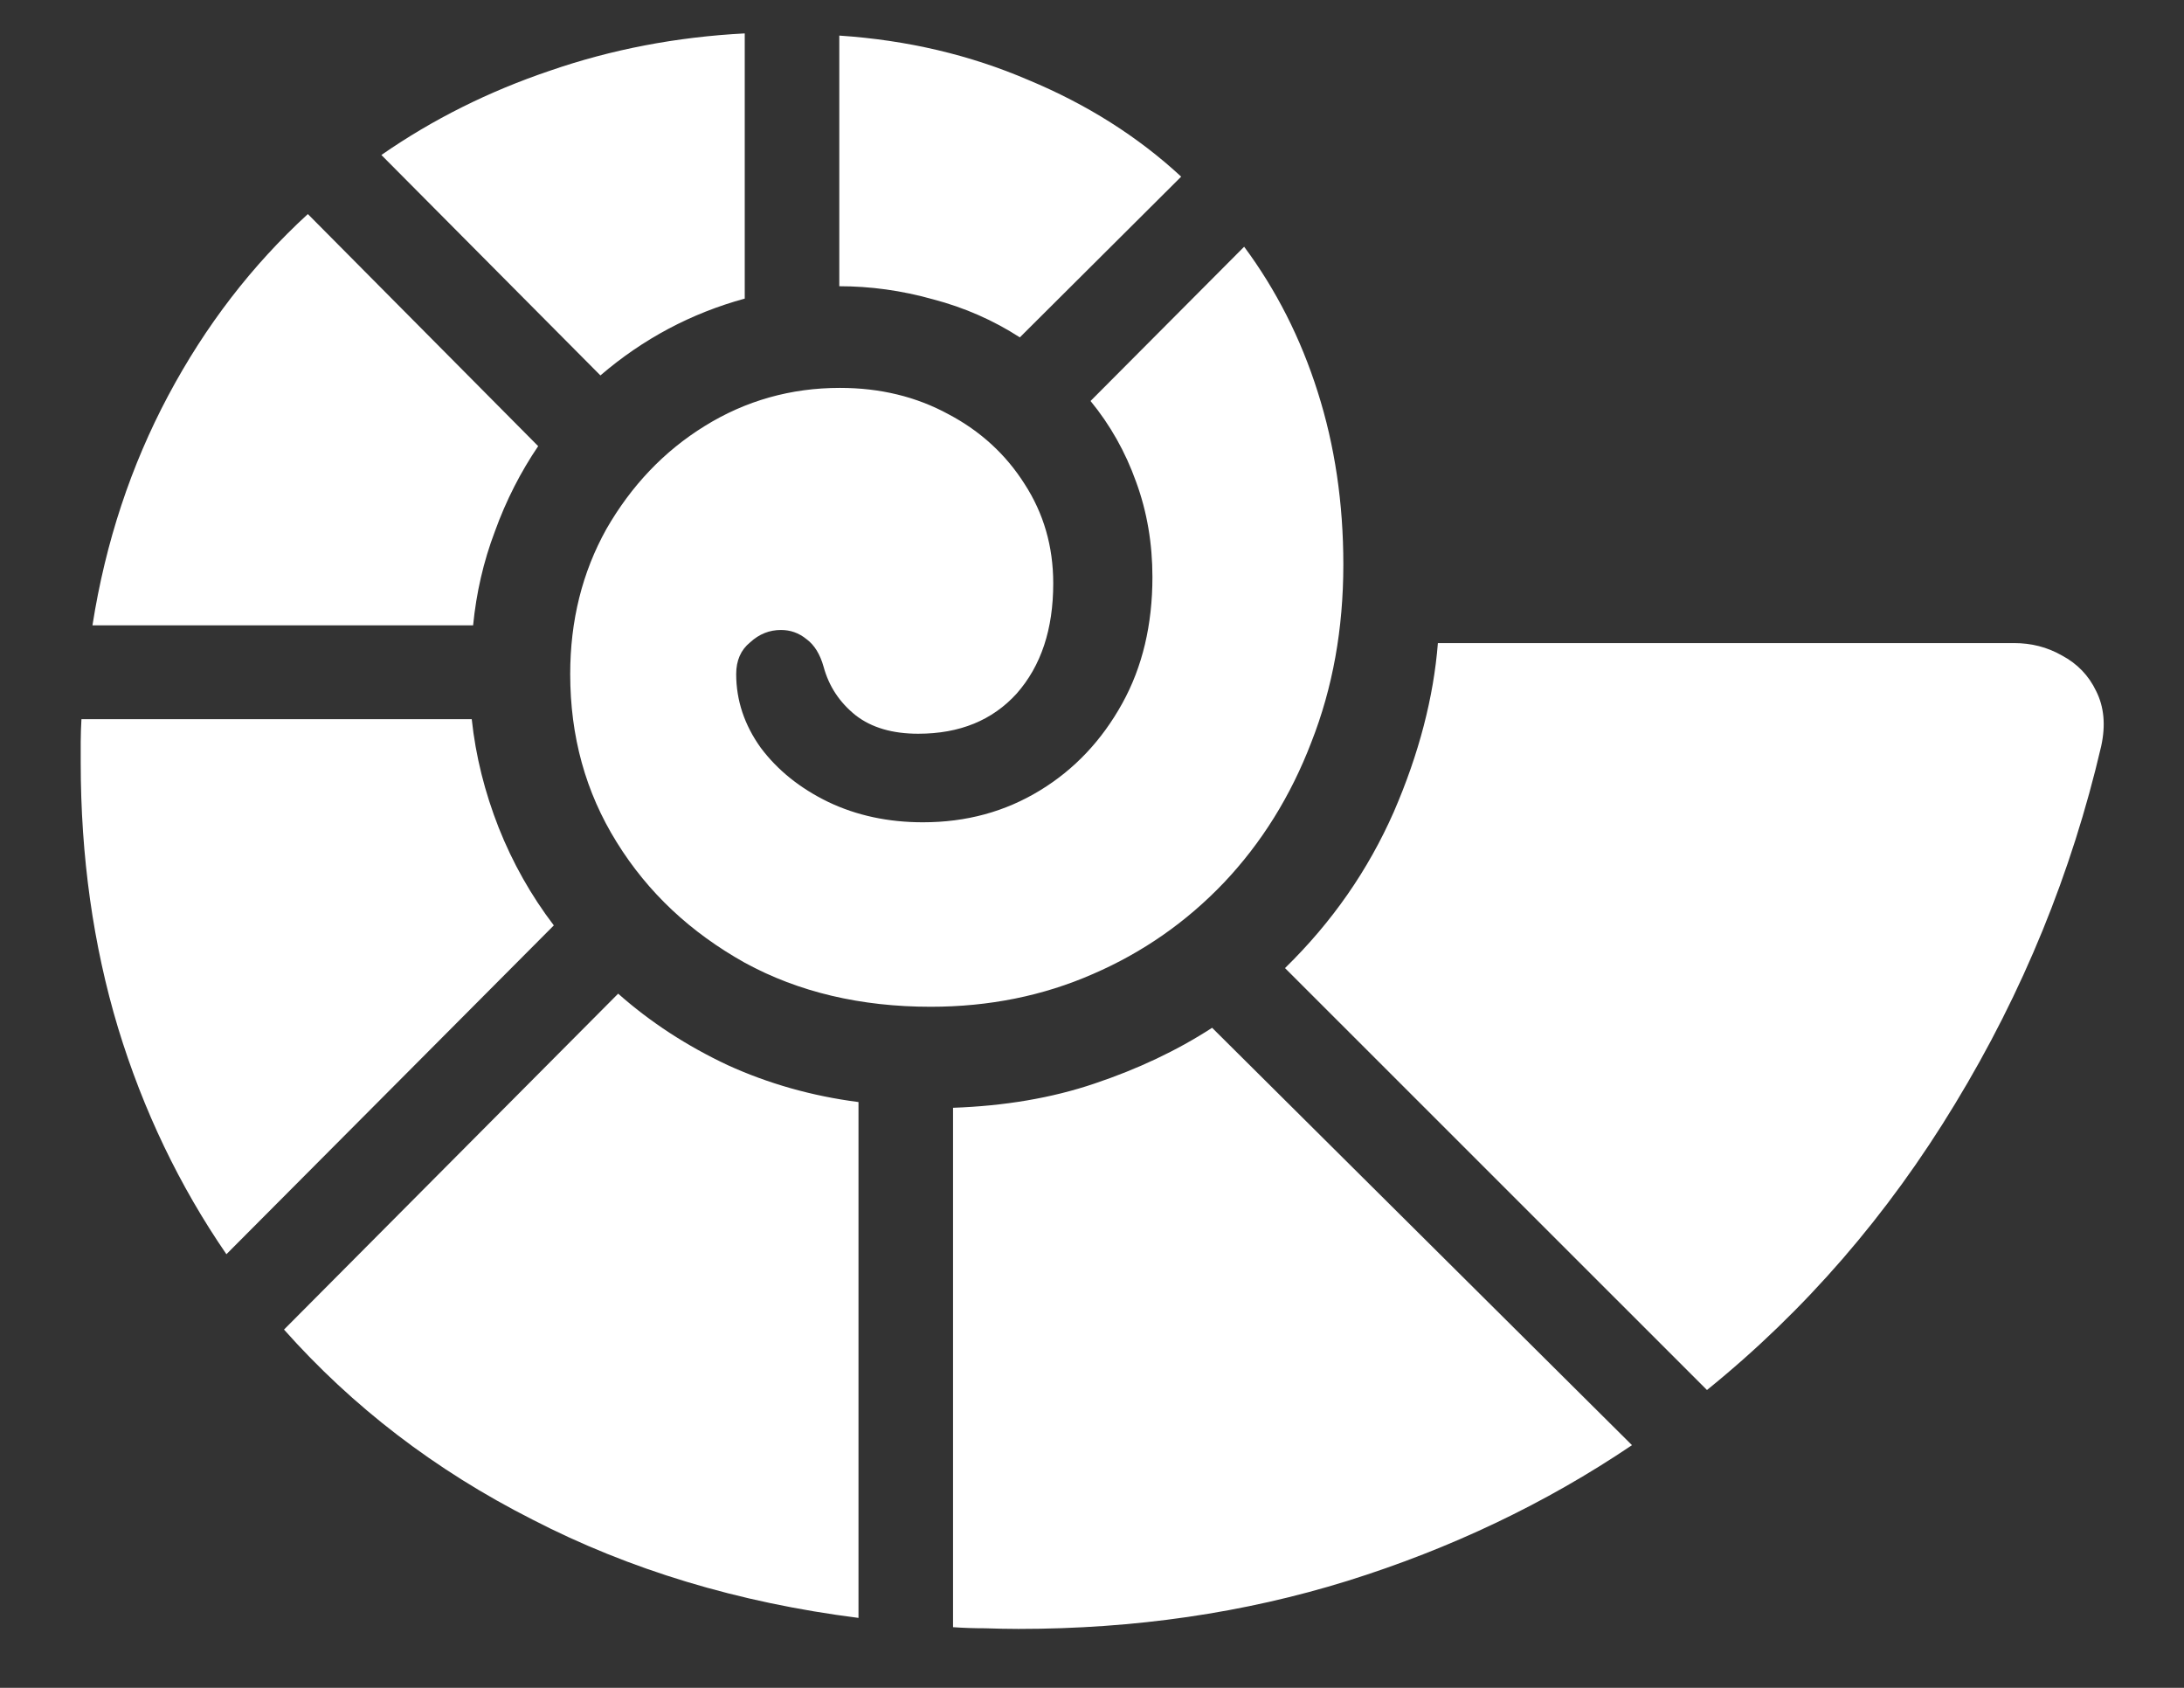<?xml version="1.0" encoding="UTF-8"?>
<svg xmlns="http://www.w3.org/2000/svg" xmlns:xlink="http://www.w3.org/1999/xlink" width="24" height="18.545" viewBox="0 0 24 18.545" version="1.1">
<rect x="0" y="0" width="24" height="18.545" fill="#333333" stroke="none"/>
<g id="surface1">
<path style=" stroke:none;fill-rule:nonzero;fill:rgb(100%,100%,100%);fill-opacity:1;" d="M 10.227 11.062 C 10.871 11.062 11.465 10.941 12.008 10.703 C 12.559 10.465 13.039 10.129 13.449 9.699 C 13.863 9.262 14.184 8.746 14.41 8.156 C 14.645 7.559 14.762 6.91 14.762 6.203 C 14.762 5.527 14.668 4.895 14.48 4.305 C 14.293 3.715 14.023 3.184 13.672 2.711 L 11.984 4.406 C 12.199 4.668 12.367 4.965 12.484 5.293 C 12.605 5.621 12.664 5.973 12.664 6.34 C 12.664 6.863 12.555 7.328 12.332 7.73 C 12.109 8.133 11.809 8.453 11.43 8.684 C 11.047 8.918 10.621 9.035 10.141 9.035 C 9.762 9.035 9.414 8.961 9.102 8.812 C 8.789 8.66 8.543 8.461 8.359 8.215 C 8.18 7.965 8.09 7.695 8.09 7.406 C 8.09 7.258 8.141 7.141 8.242 7.059 C 8.344 6.965 8.457 6.922 8.582 6.922 C 8.684 6.922 8.777 6.953 8.863 7.023 C 8.949 7.086 9.012 7.188 9.051 7.328 C 9.109 7.539 9.223 7.715 9.402 7.859 C 9.578 7.996 9.809 8.062 10.09 8.062 C 10.547 8.062 10.906 7.914 11.172 7.621 C 11.441 7.316 11.574 6.914 11.574 6.41 C 11.574 6.004 11.469 5.641 11.258 5.316 C 11.055 4.996 10.777 4.738 10.422 4.551 C 10.07 4.359 9.672 4.262 9.23 4.262 C 8.691 4.262 8.195 4.402 7.746 4.68 C 7.297 4.957 6.938 5.336 6.664 5.812 C 6.398 6.289 6.266 6.82 6.266 7.406 C 6.266 8.09 6.434 8.703 6.777 9.254 C 7.121 9.809 7.59 10.246 8.184 10.578 C 8.777 10.902 9.461 11.062 10.227 11.062 Z M 9.223 3.145 C 9.562 3.145 9.906 3.191 10.254 3.289 C 10.598 3.379 10.918 3.52 11.207 3.707 L 12.98 1.941 C 12.504 1.5 11.941 1.145 11.301 0.879 C 10.664 0.605 9.973 0.441 9.223 0.391 Z M 6.598 4.125 C 7.066 3.723 7.598 3.441 8.184 3.281 L 8.184 0.367 C 7.434 0.406 6.719 0.543 6.043 0.777 C 5.371 1.004 4.754 1.312 4.191 1.703 Z M 1.016 6.871 L 5.199 6.871 C 5.234 6.516 5.312 6.172 5.438 5.84 C 5.562 5.496 5.723 5.184 5.914 4.902 L 3.383 2.352 C 2.77 2.914 2.258 3.578 1.848 4.348 C 1.441 5.113 1.16 5.953 1.016 6.871 Z M 0.887 8.379 C 0.887 9.41 1.023 10.383 1.297 11.293 C 1.574 12.203 1.973 13.031 2.488 13.781 L 6.086 10.168 C 5.836 9.84 5.633 9.48 5.48 9.094 C 5.328 8.707 5.227 8.309 5.184 7.902 L 0.895 7.902 C 0.891 7.984 0.887 8.066 0.887 8.148 C 0.887 8.223 0.887 8.297 0.887 8.379 Z M 3.121 14.609 C 3.871 15.453 4.777 16.152 5.848 16.695 C 6.914 17.246 8.109 17.609 9.434 17.777 L 9.434 12.109 C 8.922 12.043 8.441 11.906 7.996 11.703 C 7.547 11.492 7.145 11.23 6.793 10.918 Z M 10.473 17.879 C 10.59 17.887 10.703 17.891 10.824 17.891 C 10.949 17.895 11.07 17.898 11.191 17.898 C 12.469 17.898 13.672 17.723 14.805 17.371 C 15.941 17.016 16.984 16.52 17.934 15.879 L 13.32 11.293 C 12.934 11.543 12.504 11.746 12.027 11.906 C 11.555 12.066 11.035 12.152 10.473 12.172 Z M 18.758 15.273 C 19.84 14.398 20.746 13.348 21.484 12.129 C 22.23 10.902 22.766 9.59 23.09 8.199 C 23.141 7.965 23.121 7.766 23.035 7.594 C 22.953 7.422 22.828 7.293 22.66 7.203 C 22.496 7.109 22.32 7.066 22.133 7.066 L 15.801 7.066 C 15.754 7.66 15.594 8.281 15.316 8.922 C 15.035 9.559 14.641 10.129 14.121 10.637 Z M 18.758 15.273 "/>
</g>
</svg>
